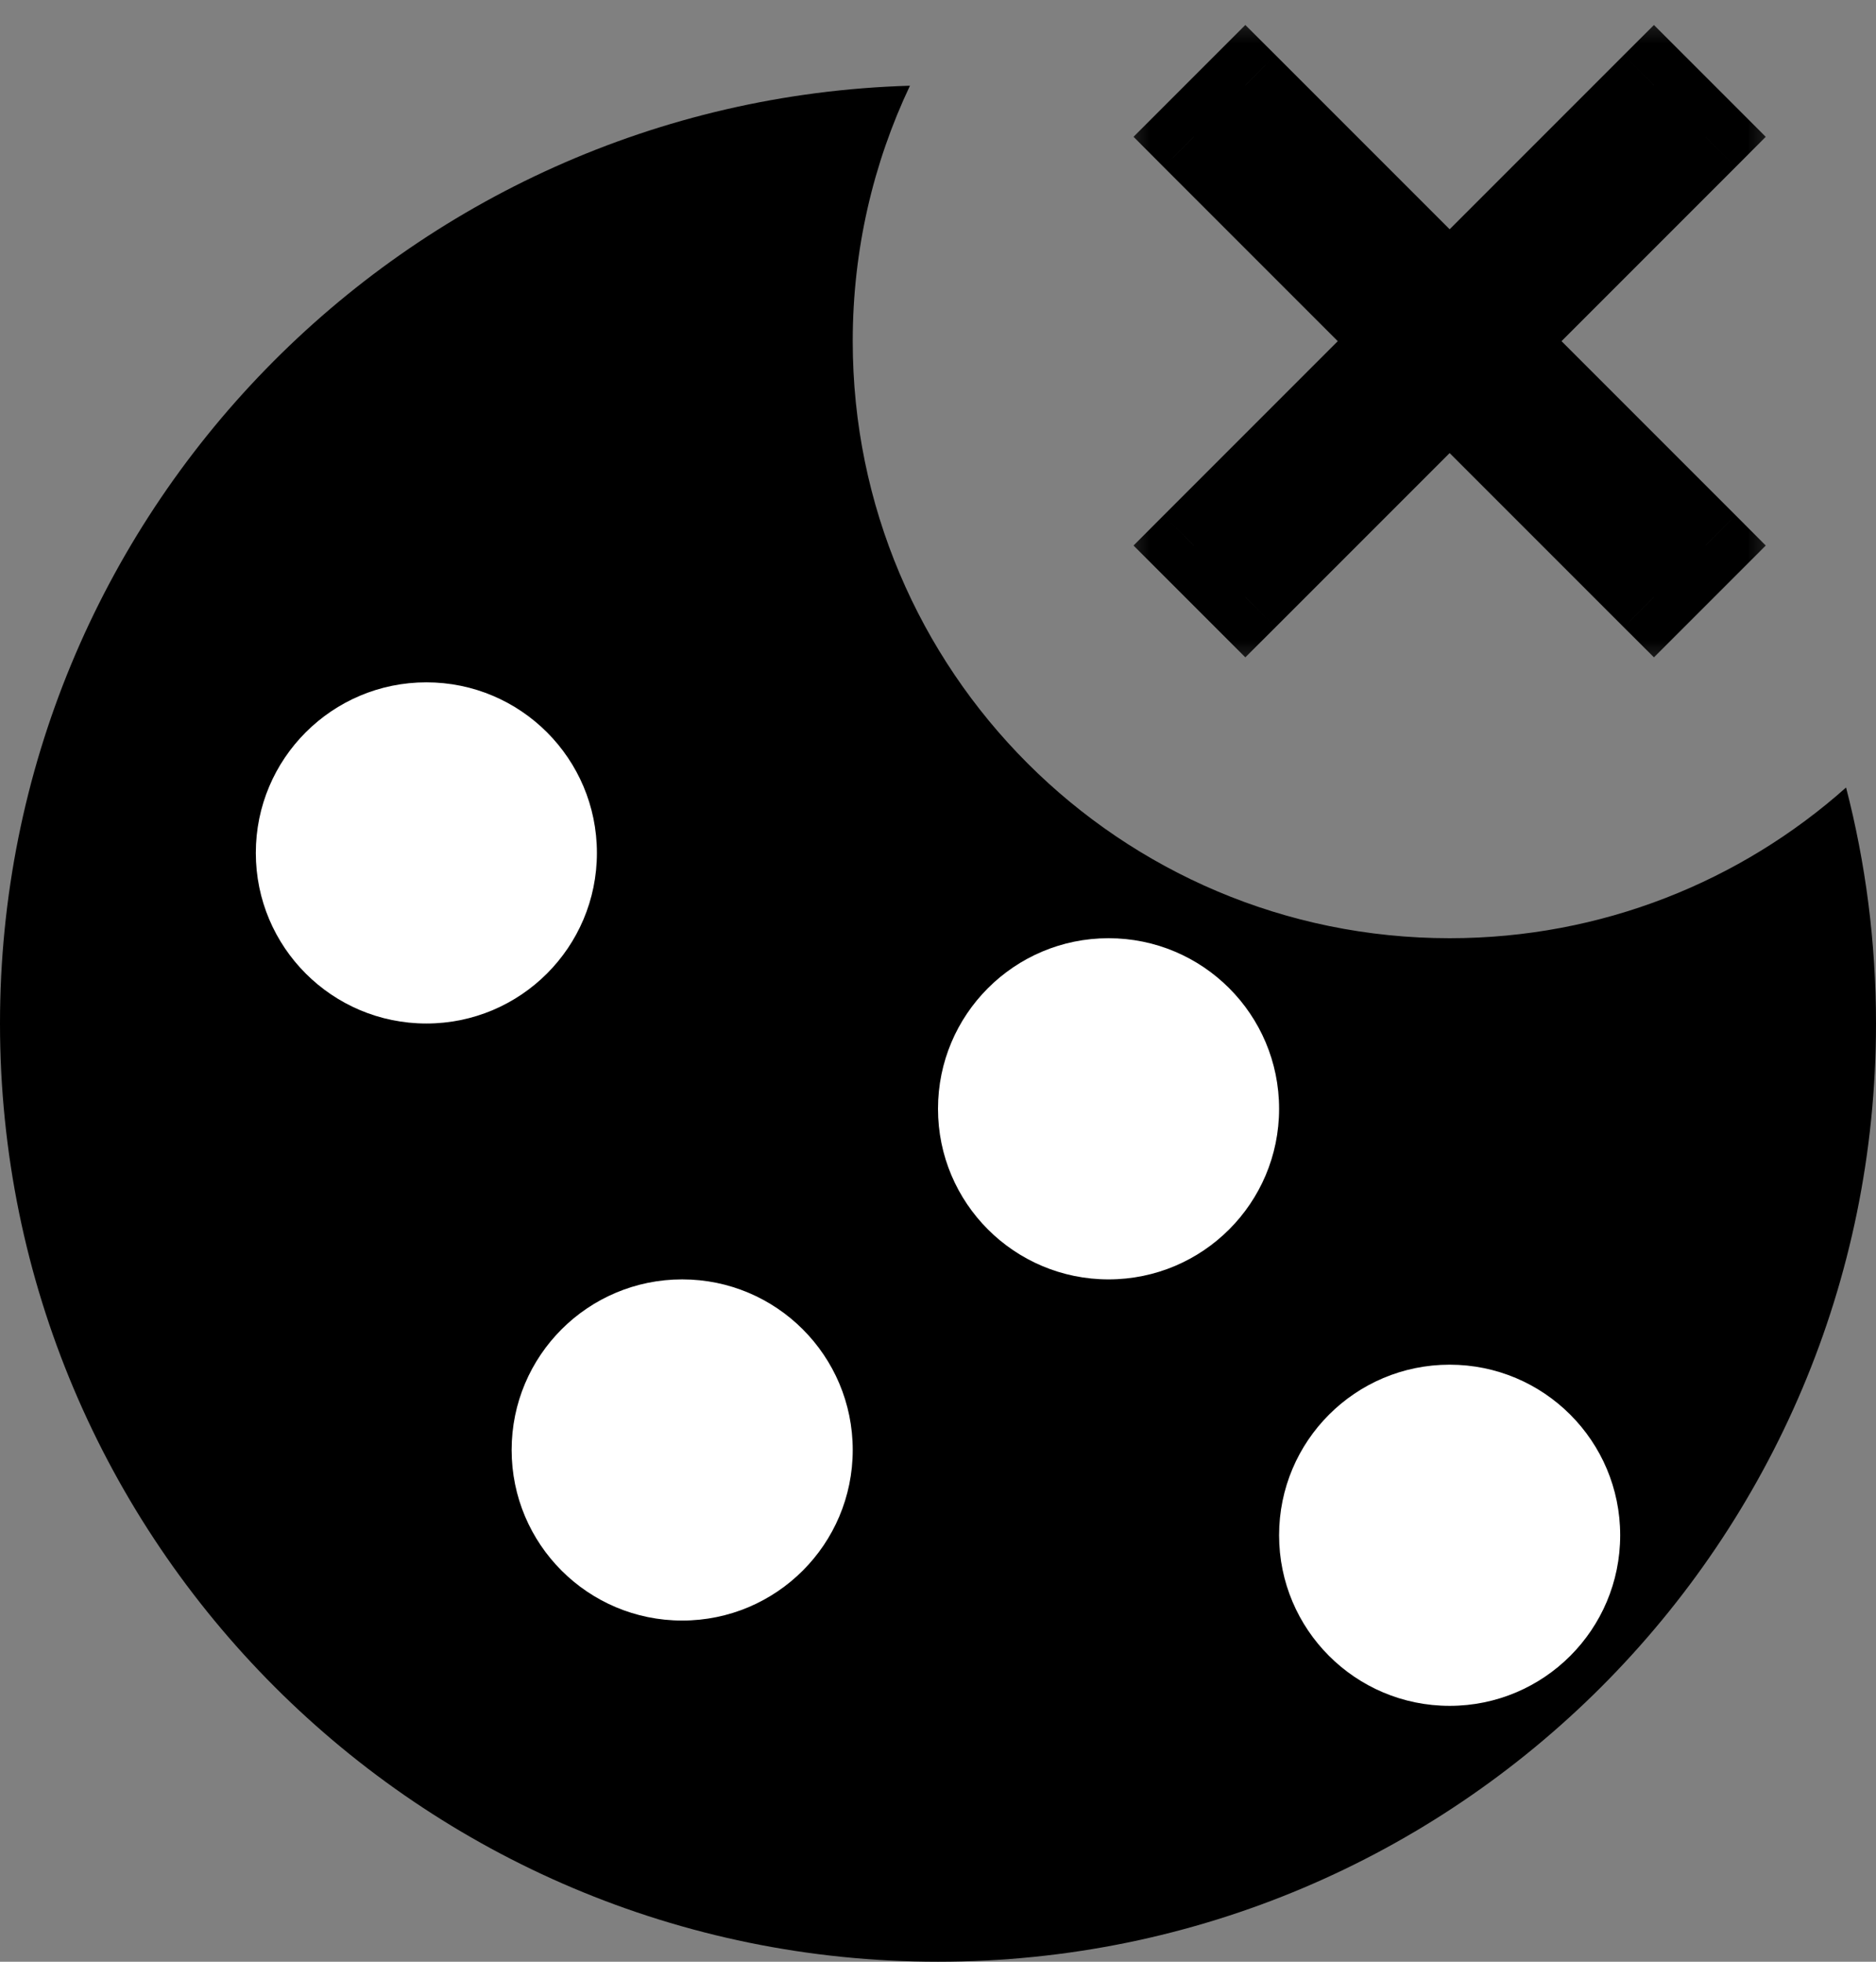 <svg width="22" height="23" viewBox="0 0 22 23" version="1.1" xmlns="http://www.w3.org/2000/svg" xmlns:xlink="http://www.w3.org/1999/xlink" xmlns:figma="http://www.figma.com/figma/ns">
<rect x="0" y="0" width="22" height="23" fill="#808080" stroke="none"/>
<title>nocookie</title>
<desc>Created using Figma</desc>
<g id="Canvas" transform="translate(-2327 -3)" figma:type="canvas">
<g id="nocookie" style="mix-blend-mode:normal;" figma:type="frame">
<g id="Subtract" style="mix-blend-mode:normal;" figma:type="vector-operation">
<use xlink:href="#path0_fill" transform="translate(2327 4.005)" style="mix-blend-mode:normal;"/>
</g>
<g id="ic_close_black_24px (3)" style="mix-blend-mode:normal;" figma:type="frame">
<g id="Ellipse 3" style="mix-blend-mode:normal;" figma:type="ellipse">
<use xlink:href="#path1_fill" transform="translate(2330 11)" fill="#FFFFFF" style="mix-blend-mode:normal;"/>
</g>
<g id="Ellipse 3" style="mix-blend-mode:normal;" figma:type="ellipse">
<use xlink:href="#path1_fill" transform="translate(2333 18)" fill="#FFFFFF" style="mix-blend-mode:normal;"/>
</g>
<g id="Ellipse 3" style="mix-blend-mode:normal;" figma:type="ellipse">
<use xlink:href="#path1_fill" transform="translate(2338 14)" fill="#FFFFFF" style="mix-blend-mode:normal;"/>
</g>
<g id="Ellipse 3" style="mix-blend-mode:normal;" figma:type="ellipse">
<use xlink:href="#path1_fill" transform="translate(2342 19)" fill="#FFFFFF" style="mix-blend-mode:normal;"/>
</g>
<g id="Vector" style="mix-blend-mode:normal;" figma:type="vector">
<use xlink:href="#path2_fill" transform="translate(2341 4)" style="mix-blend-mode:normal;"/>
<mask id="mask0_outline_out">
<rect id="mask0_outline_inv" fill="white" x="-1" y="-1" width="8" height="8" transform="translate(2341 4)"/>
<use xlink:href="#path2_fill" fill="black" transform="translate(2341 4)"/>
</mask>
<g mask="url(#mask0_outline_out)">
<use xlink:href="#path3_stroke_2x" transform="translate(2341 4)" style="mix-blend-mode:normal;"/>
</g>
</g>
</g>
</g>
</g>
<defs>
<path id="path0_fill" fill-rule="evenodd" d="M 21.649 8.228C 20.413 9.328 18.784 9.995 17 9.995C 13.134 9.995 10 6.861 10 2.995C 10 1.923 10.241 0.908 10.671 0C 4.748 0.174 0 5.03 0 10.995C 0 17.07 4.925 21.995 11 21.995C 17.075 21.995 22 17.07 22 10.995C 22 10.04 21.878 9.112 21.649 8.228Z"/>
<path id="path1_fill" d="M 4 2C 4 3.105 3.105 4 2 4C 0.895 4 0 3.105 0 2C 0 0.895 0.895 0 2 0C 3.105 0 4 0.895 4 2Z"/>
<path id="path2_fill" d="M 6 0.604L 5.396 0L 3 2.396L 0.604 0L 0 0.604L 2.396 3L 0 5.396L 0.604 6L 3 3.604L 5.396 6L 6 5.396L 3.604 3L 6 0.604Z"/>
<path id="path3_stroke_2x" d="M 6 0.604L 6.354 0.958L 6.707 0.604L 6.354 0.251L 6 0.604ZM 5.396 0L 5.749 -0.354L 5.396 -0.707L 5.042 -0.354L 5.396 0ZM 3 2.396L 2.646 2.749L 3 3.103L 3.354 2.749L 3 2.396ZM 0.604 0L 0.958 -0.354L 0.604 -0.707L 0.251 -0.354L 0.604 0ZM 0 0.604L -0.354 0.251L -0.707 0.604L -0.354 0.958L 0 0.604ZM 2.396 3L 2.749 3.354L 3.103 3L 2.749 2.646L 2.396 3ZM 0 5.396L -0.354 5.042L -0.707 5.396L -0.354 5.749L 0 5.396ZM 0.604 6L 0.251 6.354L 0.604 6.707L 0.958 6.354L 0.604 6ZM 3 3.604L 3.354 3.251L 3 2.897L 2.646 3.251L 3 3.604ZM 5.396 6L 5.042 6.354L 5.396 6.707L 5.749 6.354L 5.396 6ZM 6 5.396L 6.354 5.749L 6.707 5.396L 6.354 5.042L 6 5.396ZM 3.604 3L 3.251 2.646L 2.897 3L 3.251 3.354L 3.604 3ZM 6.354 0.251L 5.749 -0.354L 5.042 0.354L 5.646 0.958L 6.354 0.251ZM 5.042 -0.354L 2.646 2.042L 3.354 2.749L 5.749 0.354L 5.042 -0.354ZM 3.354 2.042L 0.958 -0.354L 0.251 0.354L 2.646 2.749L 3.354 2.042ZM 0.251 -0.354L -0.354 0.251L 0.354 0.958L 0.958 0.354L 0.251 -0.354ZM -0.354 0.958L 2.042 3.354L 2.749 2.646L 0.354 0.251L -0.354 0.958ZM 2.042 2.646L -0.354 5.042L 0.354 5.749L 2.749 3.354L 2.042 2.646ZM -0.354 5.749L 0.251 6.354L 0.958 5.646L 0.354 5.042L -0.354 5.749ZM 0.958 6.354L 3.354 3.958L 2.646 3.251L 0.251 5.646L 0.958 6.354ZM 2.646 3.958L 5.042 6.354L 5.749 5.646L 3.354 3.251L 2.646 3.958ZM 5.749 6.354L 6.354 5.749L 5.646 5.042L 5.042 5.646L 5.749 6.354ZM 6.354 5.042L 3.958 2.646L 3.251 3.354L 5.646 5.749L 6.354 5.042ZM 3.958 3.354L 6.354 0.958L 5.646 0.251L 3.251 2.646L 3.958 3.354Z"/>
</defs>
</svg>
